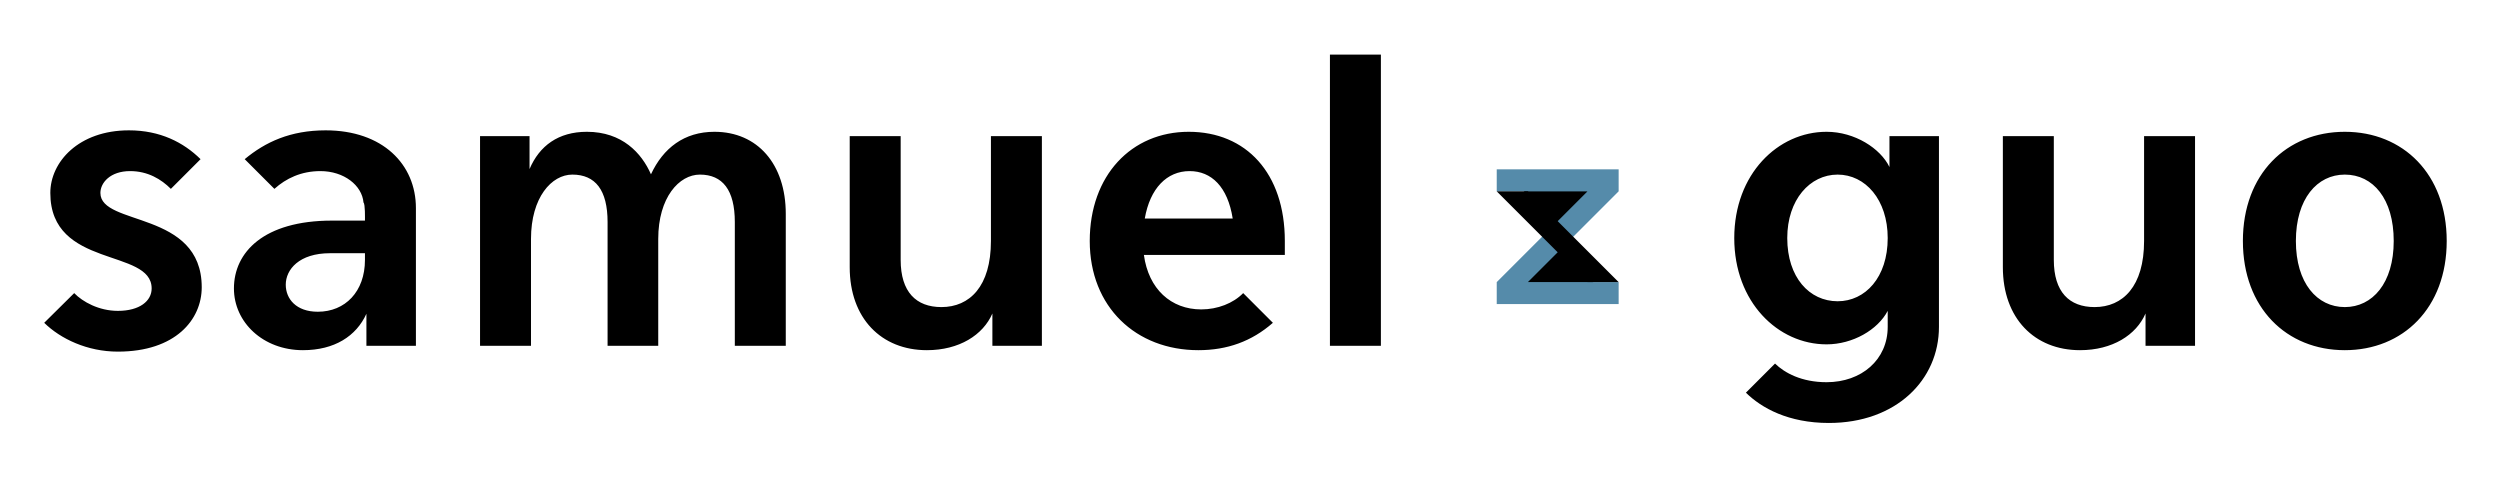<svg width="4915" height="940" viewBox="0 0 4915 940" fill="none" xmlns="http://www.w3.org/2000/svg">
<path d="M396.603 564.794C396.603 413.095 197.391 445.152 197.391 379.321C197.391 359.285 216.855 336.387 255.781 336.387C290.7 336.387 317.033 352.416 335.924 371.306L394.313 312.917C360.539 279.715 314.743 256.245 253.491 256.245C154.458 256.245 98.93 318.641 98.93 379.321C98.93 528.729 298.142 487.513 298.142 567.083C298.142 591.699 274.672 611.162 231.738 611.162C194.529 611.162 162.472 593.416 145.871 576.243L86.909 634.632C118.966 666.117 171.631 691.304 231.738 691.304C345.083 691.304 396.603 628.335 396.603 564.794ZM717.508 510.984C717.508 573.38 678.581 612.879 624.771 612.879C582.41 612.879 561.802 587.691 561.802 559.642C561.802 529.874 588.135 497.817 648.814 497.817H717.508V510.984ZM817.686 409.088C817.686 323.221 752.427 256.245 640.227 256.245C570.961 256.245 521.731 279.142 481.087 312.917L539.477 371.306C562.375 350.698 592.142 336.387 629.923 336.387C676.292 336.387 711.783 364.437 714.646 398.211C718.08 401.074 717.508 428.551 717.508 433.703H652.821C518.296 433.703 459.907 496.1 459.907 567.083C459.907 633.487 517.151 688.442 595.577 688.442C657.401 688.442 700.334 660.965 720.37 616.886V679.855H817.686V409.088ZM1544.83 420.537C1544.83 322.648 1489.31 259.107 1404.58 259.107C1345.05 259.107 1303.83 291.164 1279.79 342.684C1261.47 300.895 1223.12 259.107 1153.85 259.107C1097.75 259.107 1060.54 286.584 1041.08 332.38V267.693H943.764V679.855H1043.94V469.767C1043.94 387.907 1084.59 343.256 1125.23 343.256C1170.45 343.256 1194.5 373.596 1194.5 436.565V679.855H1294.1V469.767C1294.1 387.907 1335.32 343.256 1375.96 343.256C1420.61 343.256 1444.66 373.596 1444.66 436.565V679.855H1544.83V420.537ZM2048.35 267.693H1948.17V473.774C1948.17 563.076 1906.38 603.72 1850.85 603.72C1801.05 603.72 1770.71 573.953 1770.71 510.984V267.693H1670.53V525.295C1670.53 626.045 1732.93 688.442 1822.23 688.442C1885.77 688.442 1932.71 658.675 1951.03 616.314V679.855H2048.35V267.693ZM2250.62 429.696C2260.92 370.162 2294.12 336.387 2338.78 336.387C2381.71 336.387 2413.77 367.299 2423.5 429.696H2250.62ZM2525.97 473.774C2525.97 340.394 2449.83 259.107 2337.06 259.107C2224.29 259.107 2142.43 344.974 2142.43 473.774C2142.43 603.72 2233.45 688.442 2355.95 688.442C2412.62 688.442 2460.71 671.269 2502.5 634.632L2444.11 576.243C2424.64 596.278 2393.73 608.3 2361.67 608.3C2302.14 608.3 2258.06 568.228 2248.9 501.252H2525.97V473.774ZM2714.83 107.408H2614.65V679.855H2714.83V107.408ZM3711.23 468.05C3711.23 545.33 3667.15 592.271 3612.77 592.271C3557.24 592.271 3513.74 545.33 3513.74 468.05C3513.74 392.487 3558.39 343.256 3612.77 343.256C3667.15 343.256 3711.23 392.487 3711.23 468.05ZM3811.98 267.693H3714.67V328.373C3696.92 291.736 3646.55 259.107 3591.02 259.107C3495.42 259.107 3409.55 342.112 3409.55 468.05C3409.55 593.988 3495.42 676.993 3591.02 676.993C3642.54 676.993 3691.77 648.371 3711.23 611.162V642.646C3711.23 707.333 3659.71 751.411 3591.02 751.411C3541.79 751.411 3508.59 733.093 3489.7 714.775L3432.45 772.019C3463.36 802.359 3516.03 831.554 3595.6 831.554C3727.26 831.554 3811.98 747.404 3811.98 642.646V267.693ZM4315.44 267.693H4215.26V473.774C4215.26 563.076 4173.47 603.72 4117.95 603.72C4068.14 603.72 4037.8 573.953 4037.8 510.984V267.693H3937.62V525.295C3937.62 626.045 4000.02 688.442 4089.32 688.442C4152.86 688.442 4199.81 658.675 4218.12 616.314V679.855H4315.44V267.693ZM4706.05 473.774C4706.05 556.779 4664.26 603.72 4609.88 603.72C4555.49 603.72 4513.7 556.779 4513.7 473.774C4513.7 390.77 4555.49 343.256 4609.88 343.256C4665.4 343.256 4706.05 390.77 4706.05 473.774ZM4810.23 473.774C4810.23 342.112 4724.36 259.107 4609.88 259.107C4495.39 259.107 4409.52 342.112 4409.52 473.774C4409.52 605.437 4495.39 688.442 4609.88 688.442C4724.36 688.442 4810.23 605.437 4810.23 473.774Z" fill="black"/>
<path d="M3065.21 481.898L3134.42 558.344H2996.01L3065.21 481.898Z" fill="black"/>
<path d="M3062.34 449.426L2993.14 372.98H3131.55L3062.34 449.426Z" fill="black"/>
<path fill-rule="evenodd" clip-rule="evenodd" d="M3164.22 332.964H2942.57V376.231H3120.95L2942.69 554.489H2942.57V554.614V590.528V597.754H3182.26V554.489H3003.88L3182.14 376.231H3182.26V376.105L3182.26 376.105V339.454L3182.26 339.454V332.964H3175.77L3175.77 332.961H3164.22L3164.22 332.964Z" fill="#558BAA"/>
<path fill-rule="evenodd" clip-rule="evenodd" d="M3120.88 554.489L2942.61 376.215H3003.8L3182.07 554.489H3120.88Z" fill="black"/>
</svg>
